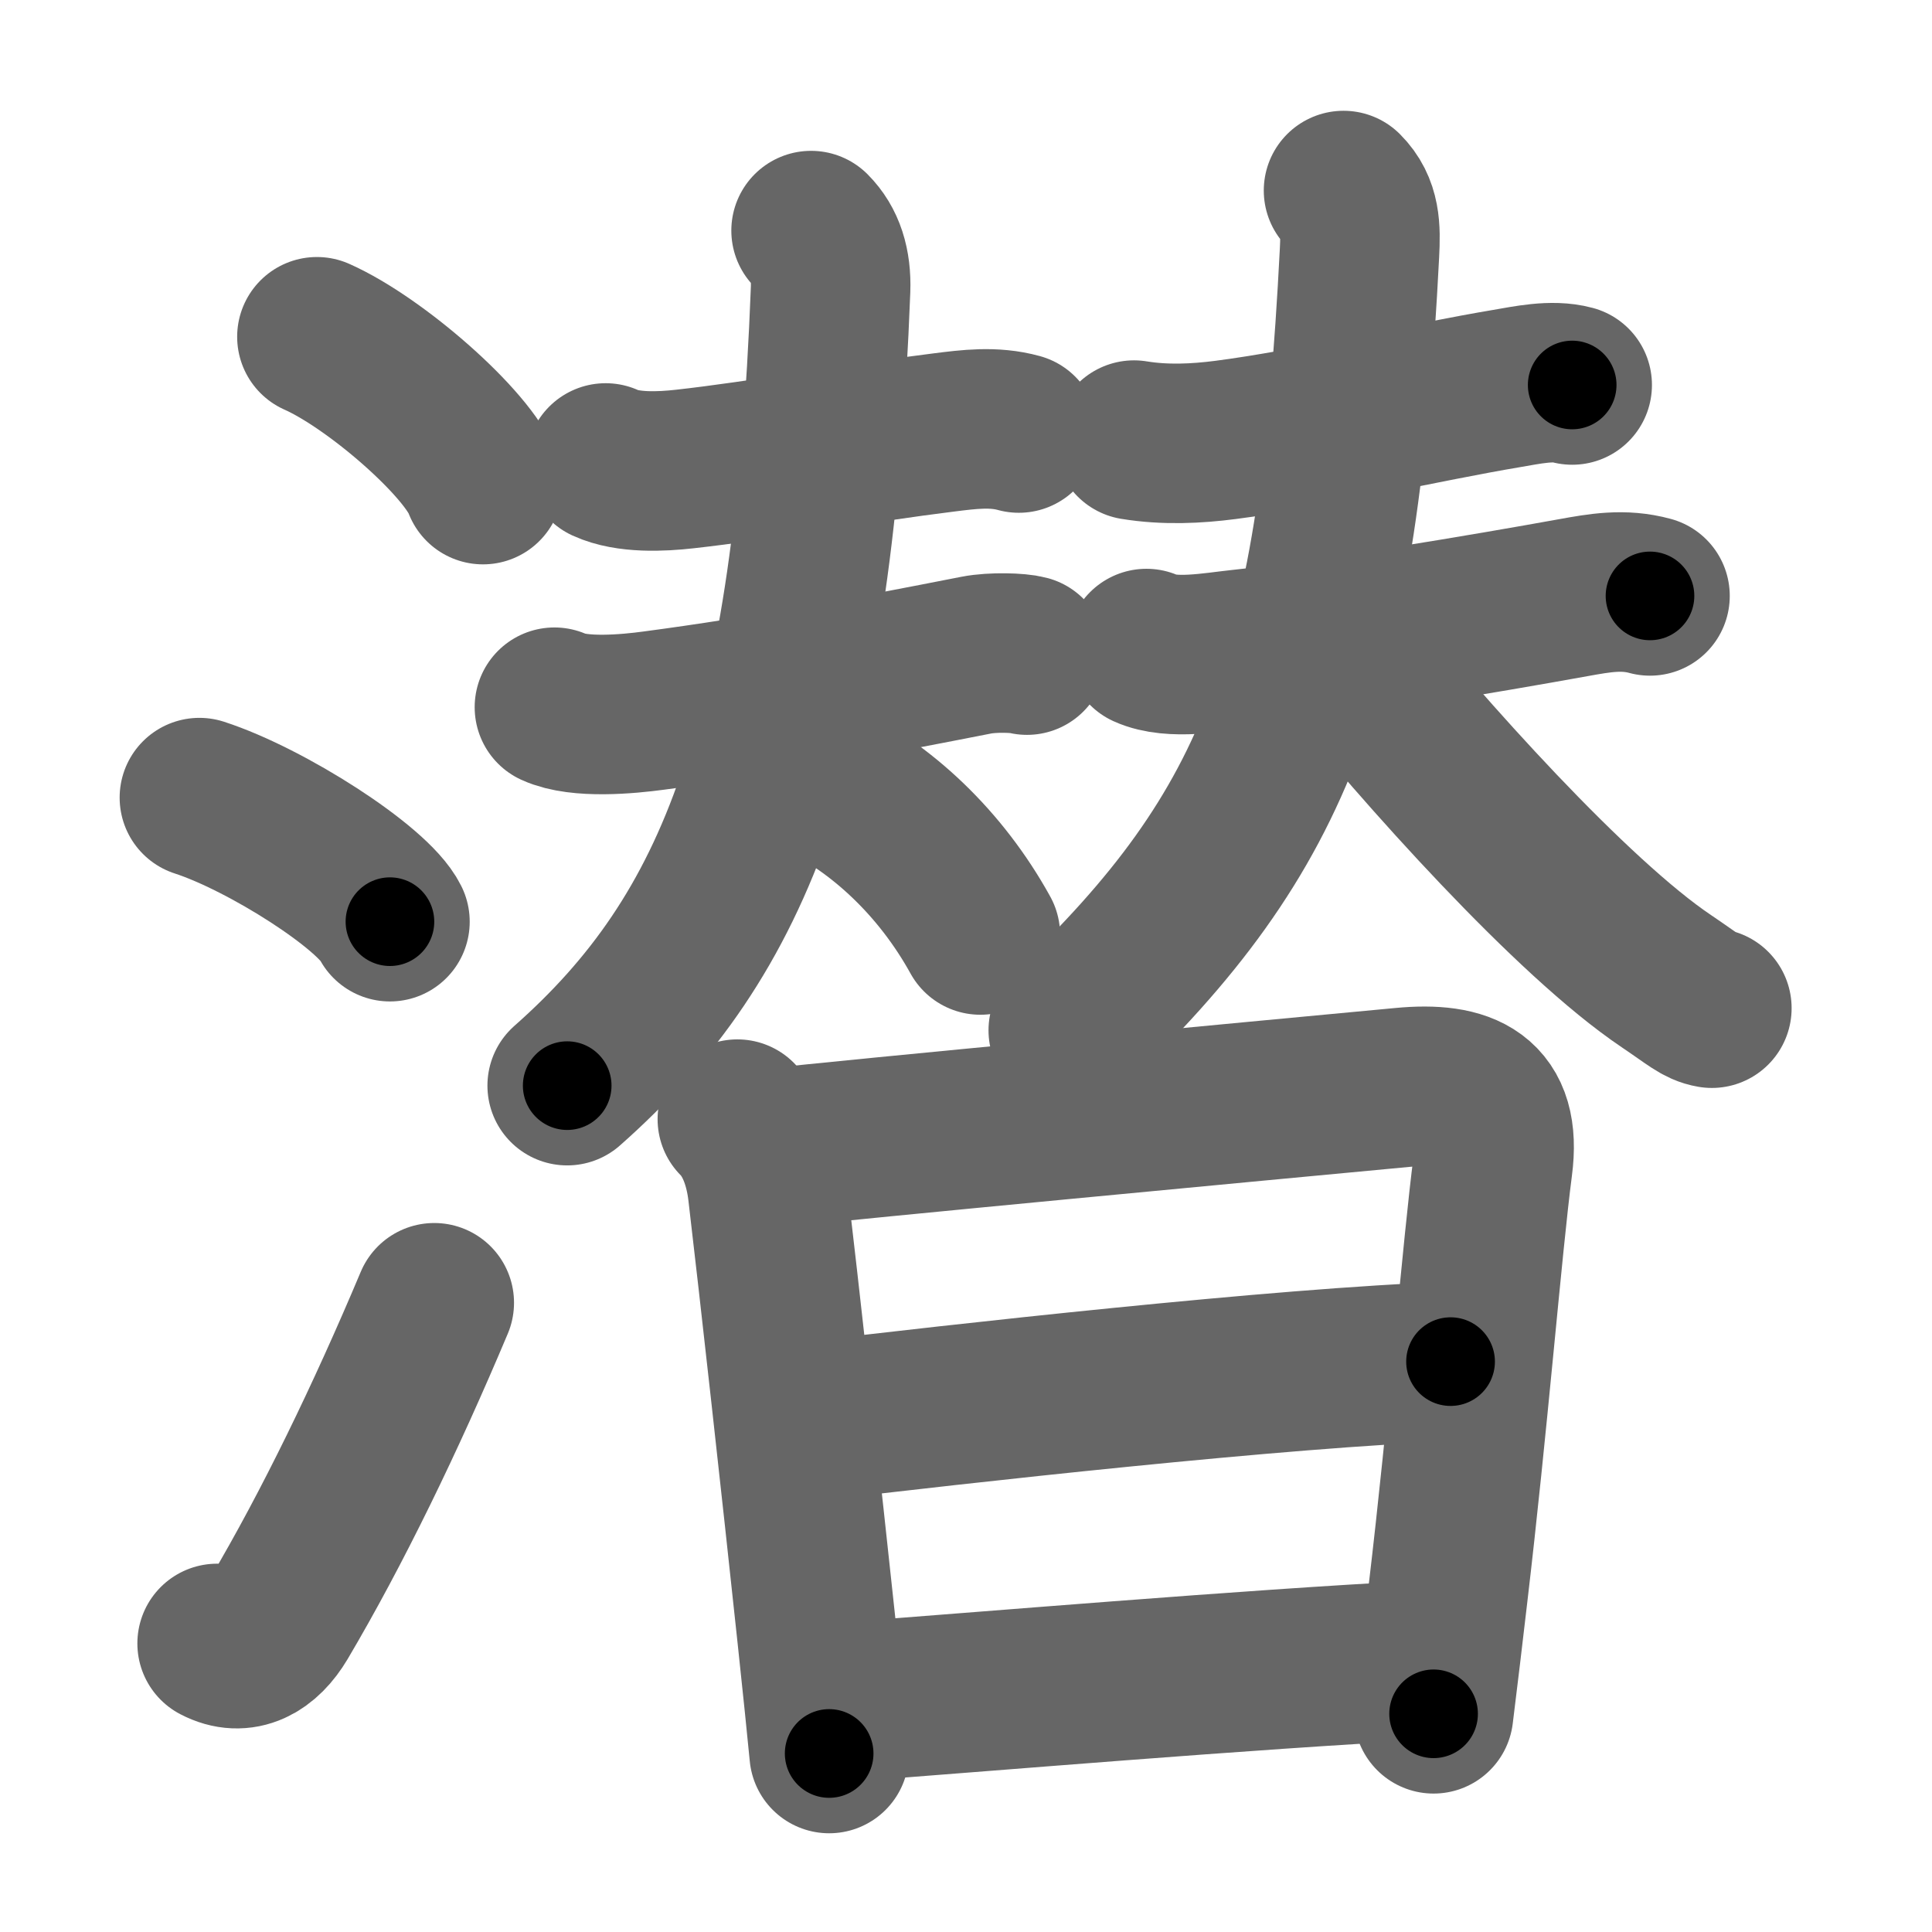 <svg xmlns="http://www.w3.org/2000/svg" width="109" height="109" viewBox="0 0 109 109" id="6f5c"><g fill="none" stroke="#666" stroke-width="9" stroke-linecap="round" stroke-linejoin="round"><g><g><path d="M17.88,19c3.31,1.47,8.54,6.05,9.37,8.34" /><path d="M11.25,45c3.79,1.23,9.8,5.08,10.75,7" /><path d="M12.25,92.72c1.41,0.74,2.64,0.02,3.49-1.41c3.01-5.09,6.03-11.32,8.76-17.81" /></g><g p4:phon="替" xmlns:p4="http://kanjivg.tagaini.net"><g><g><path d="M34.17,26.12c1.26,0.58,3.15,0.49,4.47,0.34c4.16-0.46,10.06-1.5,14.6-2.06c1.43-0.18,2.82-0.36,4.24,0.03" /><g><path d="M31.28,39.9c1.4,0.64,4.14,0.39,5.61,0.19c6.41-0.85,12.24-1.96,18.2-3.13c0.92-0.18,2.39-0.13,2.85,0" /><path d="M45.76,13.01c0.8,0.8,1.15,1.91,1.1,3.32C45.88,41.75,41.62,52.75,32,61.25" /><path d="M46.04,43.81c3.71,1.75,7.05,4.92,9.27,8.94" /></g></g><g><path d="M63.98,24.83c1.77,0.29,3.53,0.2,5.16-0.01c4.73-0.61,11.28-2.13,15.86-2.9c1.13-0.19,2.56-0.51,3.7-0.2" /><g><path d="M64.68,36.59c1.43,0.65,3.8,0.2,5.32,0.04c4.88-0.51,13.96-2.04,18.76-2.91c1.5-0.27,2.83-0.51,4.33-0.1" /><path d="M75.8,10.75c0.97,0.97,0.97,2.14,0.9,3.52c-1.2,23.48-4.45,32.48-16.43,43.86" /><path d="M75.56,36.53c4.76,5.89,13.12,15.24,18.46,18.83c1.54,1.04,1.91,1.41,2.56,1.52" /></g></g></g><g><path d="M41.6,63.14c1.01,1.01,1.53,2.54,1.71,4.08c0.61,5.15,1.92,16.94,2.78,25.02c0.3,2.83,0.55,5.21,0.69,6.69" /><path d="M43.47,64.79c4.4-0.5,27.79-2.7,35.67-3.44c3.48-0.33,5.59,0.57,5.08,4.42c-0.59,4.52-1.39,14.54-2.54,24.25c-0.26,2.25-0.53,4.49-0.8,6.67" /><path d="M45.79,80.19c7.83-0.94,26.71-3.06,36.05-3.37" /><path d="M47.65,96.03c7.7-0.57,22.91-1.86,32.51-2.35" /></g></g></g></g><g fill="none" stroke="#000" stroke-width="5" stroke-linecap="round" stroke-linejoin="round"><g><g><path d="M17.88,19c3.31,1.47,8.54,6.05,9.37,8.34" stroke-dasharray="12.73" stroke-dashoffset="12.73"><animate id="0" attributeName="stroke-dashoffset" values="12.73;0" dur="0.13s" fill="freeze" begin="0s;6f5c.click" /></path><path d="M11.25,45c3.79,1.23,9.8,5.08,10.75,7" stroke-dasharray="12.99" stroke-dashoffset="12.99"><animate attributeName="stroke-dashoffset" values="12.99" fill="freeze" begin="6f5c.click" /><animate id="1" attributeName="stroke-dashoffset" values="12.99;0" dur="0.13s" fill="freeze" begin="0.end" /></path><path d="M12.25,92.72c1.41,0.74,2.64,0.02,3.49-1.41c3.01-5.09,6.03-11.32,8.76-17.81" stroke-dasharray="24.09" stroke-dashoffset="24.09"><animate attributeName="stroke-dashoffset" values="24.09" fill="freeze" begin="6f5c.click" /><animate id="2" attributeName="stroke-dashoffset" values="24.09;0" dur="0.24s" fill="freeze" begin="1.end" /></path></g><g p4:phon="替" xmlns:p4="http://kanjivg.tagaini.net"><g><g><path d="M34.17,26.12c1.26,0.58,3.15,0.49,4.47,0.34c4.16-0.46,10.06-1.5,14.6-2.06c1.43-0.18,2.82-0.36,4.24,0.03" stroke-dasharray="23.55" stroke-dashoffset="23.55"><animate attributeName="stroke-dashoffset" values="23.55" fill="freeze" begin="6f5c.click" /><animate id="3" attributeName="stroke-dashoffset" values="23.55;0" dur="0.24s" fill="freeze" begin="2.end" /></path><g><path d="M31.28,39.9c1.4,0.64,4.14,0.39,5.61,0.19c6.41-0.85,12.24-1.96,18.2-3.13c0.92-0.18,2.39-0.13,2.85,0" stroke-dasharray="27.01" stroke-dashoffset="27.01"><animate attributeName="stroke-dashoffset" values="27.01" fill="freeze" begin="6f5c.click" /><animate id="4" attributeName="stroke-dashoffset" values="27.01;0" dur="0.27s" fill="freeze" begin="3.end" /></path><path d="M45.76,13.01c0.8,0.8,1.15,1.91,1.1,3.32C45.88,41.75,41.62,52.75,32,61.25" stroke-dasharray="52.37" stroke-dashoffset="52.37"><animate attributeName="stroke-dashoffset" values="52.37" fill="freeze" begin="6f5c.click" /><animate id="5" attributeName="stroke-dashoffset" values="52.37;0" dur="0.52s" fill="freeze" begin="4.end" /></path><path d="M46.04,43.81c3.71,1.75,7.05,4.92,9.27,8.94" stroke-dasharray="13.09" stroke-dashoffset="13.09"><animate attributeName="stroke-dashoffset" values="13.09" fill="freeze" begin="6f5c.click" /><animate id="6" attributeName="stroke-dashoffset" values="13.09;0" dur="0.13s" fill="freeze" begin="5.end" /></path></g></g><g><path d="M63.98,24.83c1.77,0.29,3.53,0.2,5.16-0.01c4.73-0.61,11.28-2.13,15.86-2.9c1.13-0.19,2.56-0.51,3.7-0.2" stroke-dasharray="25.04" stroke-dashoffset="25.04"><animate attributeName="stroke-dashoffset" values="25.04" fill="freeze" begin="6f5c.click" /><animate id="7" attributeName="stroke-dashoffset" values="25.04;0" dur="0.25s" fill="freeze" begin="6.end" /></path><g><path d="M64.68,36.59c1.43,0.65,3.8,0.2,5.32,0.04c4.88-0.51,13.96-2.04,18.76-2.91c1.5-0.27,2.83-0.51,4.33-0.1" stroke-dasharray="28.74" stroke-dashoffset="28.74"><animate attributeName="stroke-dashoffset" values="28.74" fill="freeze" begin="6f5c.click" /><animate id="8" attributeName="stroke-dashoffset" values="28.74;0" dur="0.29s" fill="freeze" begin="7.end" /></path><path d="M75.8,10.75c0.97,0.97,0.97,2.14,0.9,3.52c-1.2,23.48-4.45,32.48-16.43,43.86" stroke-dasharray="52.14" stroke-dashoffset="52.14"><animate attributeName="stroke-dashoffset" values="52.14" fill="freeze" begin="6f5c.click" /><animate id="9" attributeName="stroke-dashoffset" values="52.14;0" dur="0.52s" fill="freeze" begin="8.end" /></path><path d="M75.56,36.53c4.76,5.89,13.12,15.24,18.46,18.83c1.54,1.04,1.91,1.41,2.56,1.52" stroke-dasharray="29.44" stroke-dashoffset="29.44"><animate attributeName="stroke-dashoffset" values="29.44" fill="freeze" begin="6f5c.click" /><animate id="10" attributeName="stroke-dashoffset" values="29.44;0" dur="0.29s" fill="freeze" begin="9.end" /></path></g></g></g><g><path d="M41.6,63.14c1.01,1.01,1.53,2.54,1.71,4.08c0.61,5.15,1.92,16.94,2.78,25.02c0.3,2.83,0.55,5.21,0.69,6.69" stroke-dasharray="36.4" stroke-dashoffset="36.4"><animate attributeName="stroke-dashoffset" values="36.4" fill="freeze" begin="6f5c.click" /><animate id="11" attributeName="stroke-dashoffset" values="36.4;0" dur="0.36s" fill="freeze" begin="10.end" /></path><path d="M43.47,64.79c4.4-0.5,27.79-2.7,35.67-3.44c3.48-0.33,5.59,0.57,5.08,4.42c-0.59,4.52-1.39,14.54-2.54,24.25c-0.26,2.25-0.53,4.49-0.8,6.67" stroke-dasharray="75.23" stroke-dashoffset="75.23"><animate attributeName="stroke-dashoffset" values="75.23" fill="freeze" begin="6f5c.click" /><animate id="12" attributeName="stroke-dashoffset" values="75.23;0" dur="0.57s" fill="freeze" begin="11.end" /></path><path d="M45.79,80.19c7.83-0.94,26.71-3.06,36.05-3.37" stroke-dasharray="36.21" stroke-dashoffset="36.21"><animate attributeName="stroke-dashoffset" values="36.21" fill="freeze" begin="6f5c.click" /><animate id="13" attributeName="stroke-dashoffset" values="36.21;0" dur="0.36s" fill="freeze" begin="12.end" /></path><path d="M47.65,96.03c7.7-0.57,22.91-1.86,32.51-2.35" stroke-dasharray="32.6" stroke-dashoffset="32.6"><animate attributeName="stroke-dashoffset" values="32.6" fill="freeze" begin="6f5c.click" /><animate id="14" attributeName="stroke-dashoffset" values="32.6;0" dur="0.33s" fill="freeze" begin="13.end" /></path></g></g></g></g></svg>